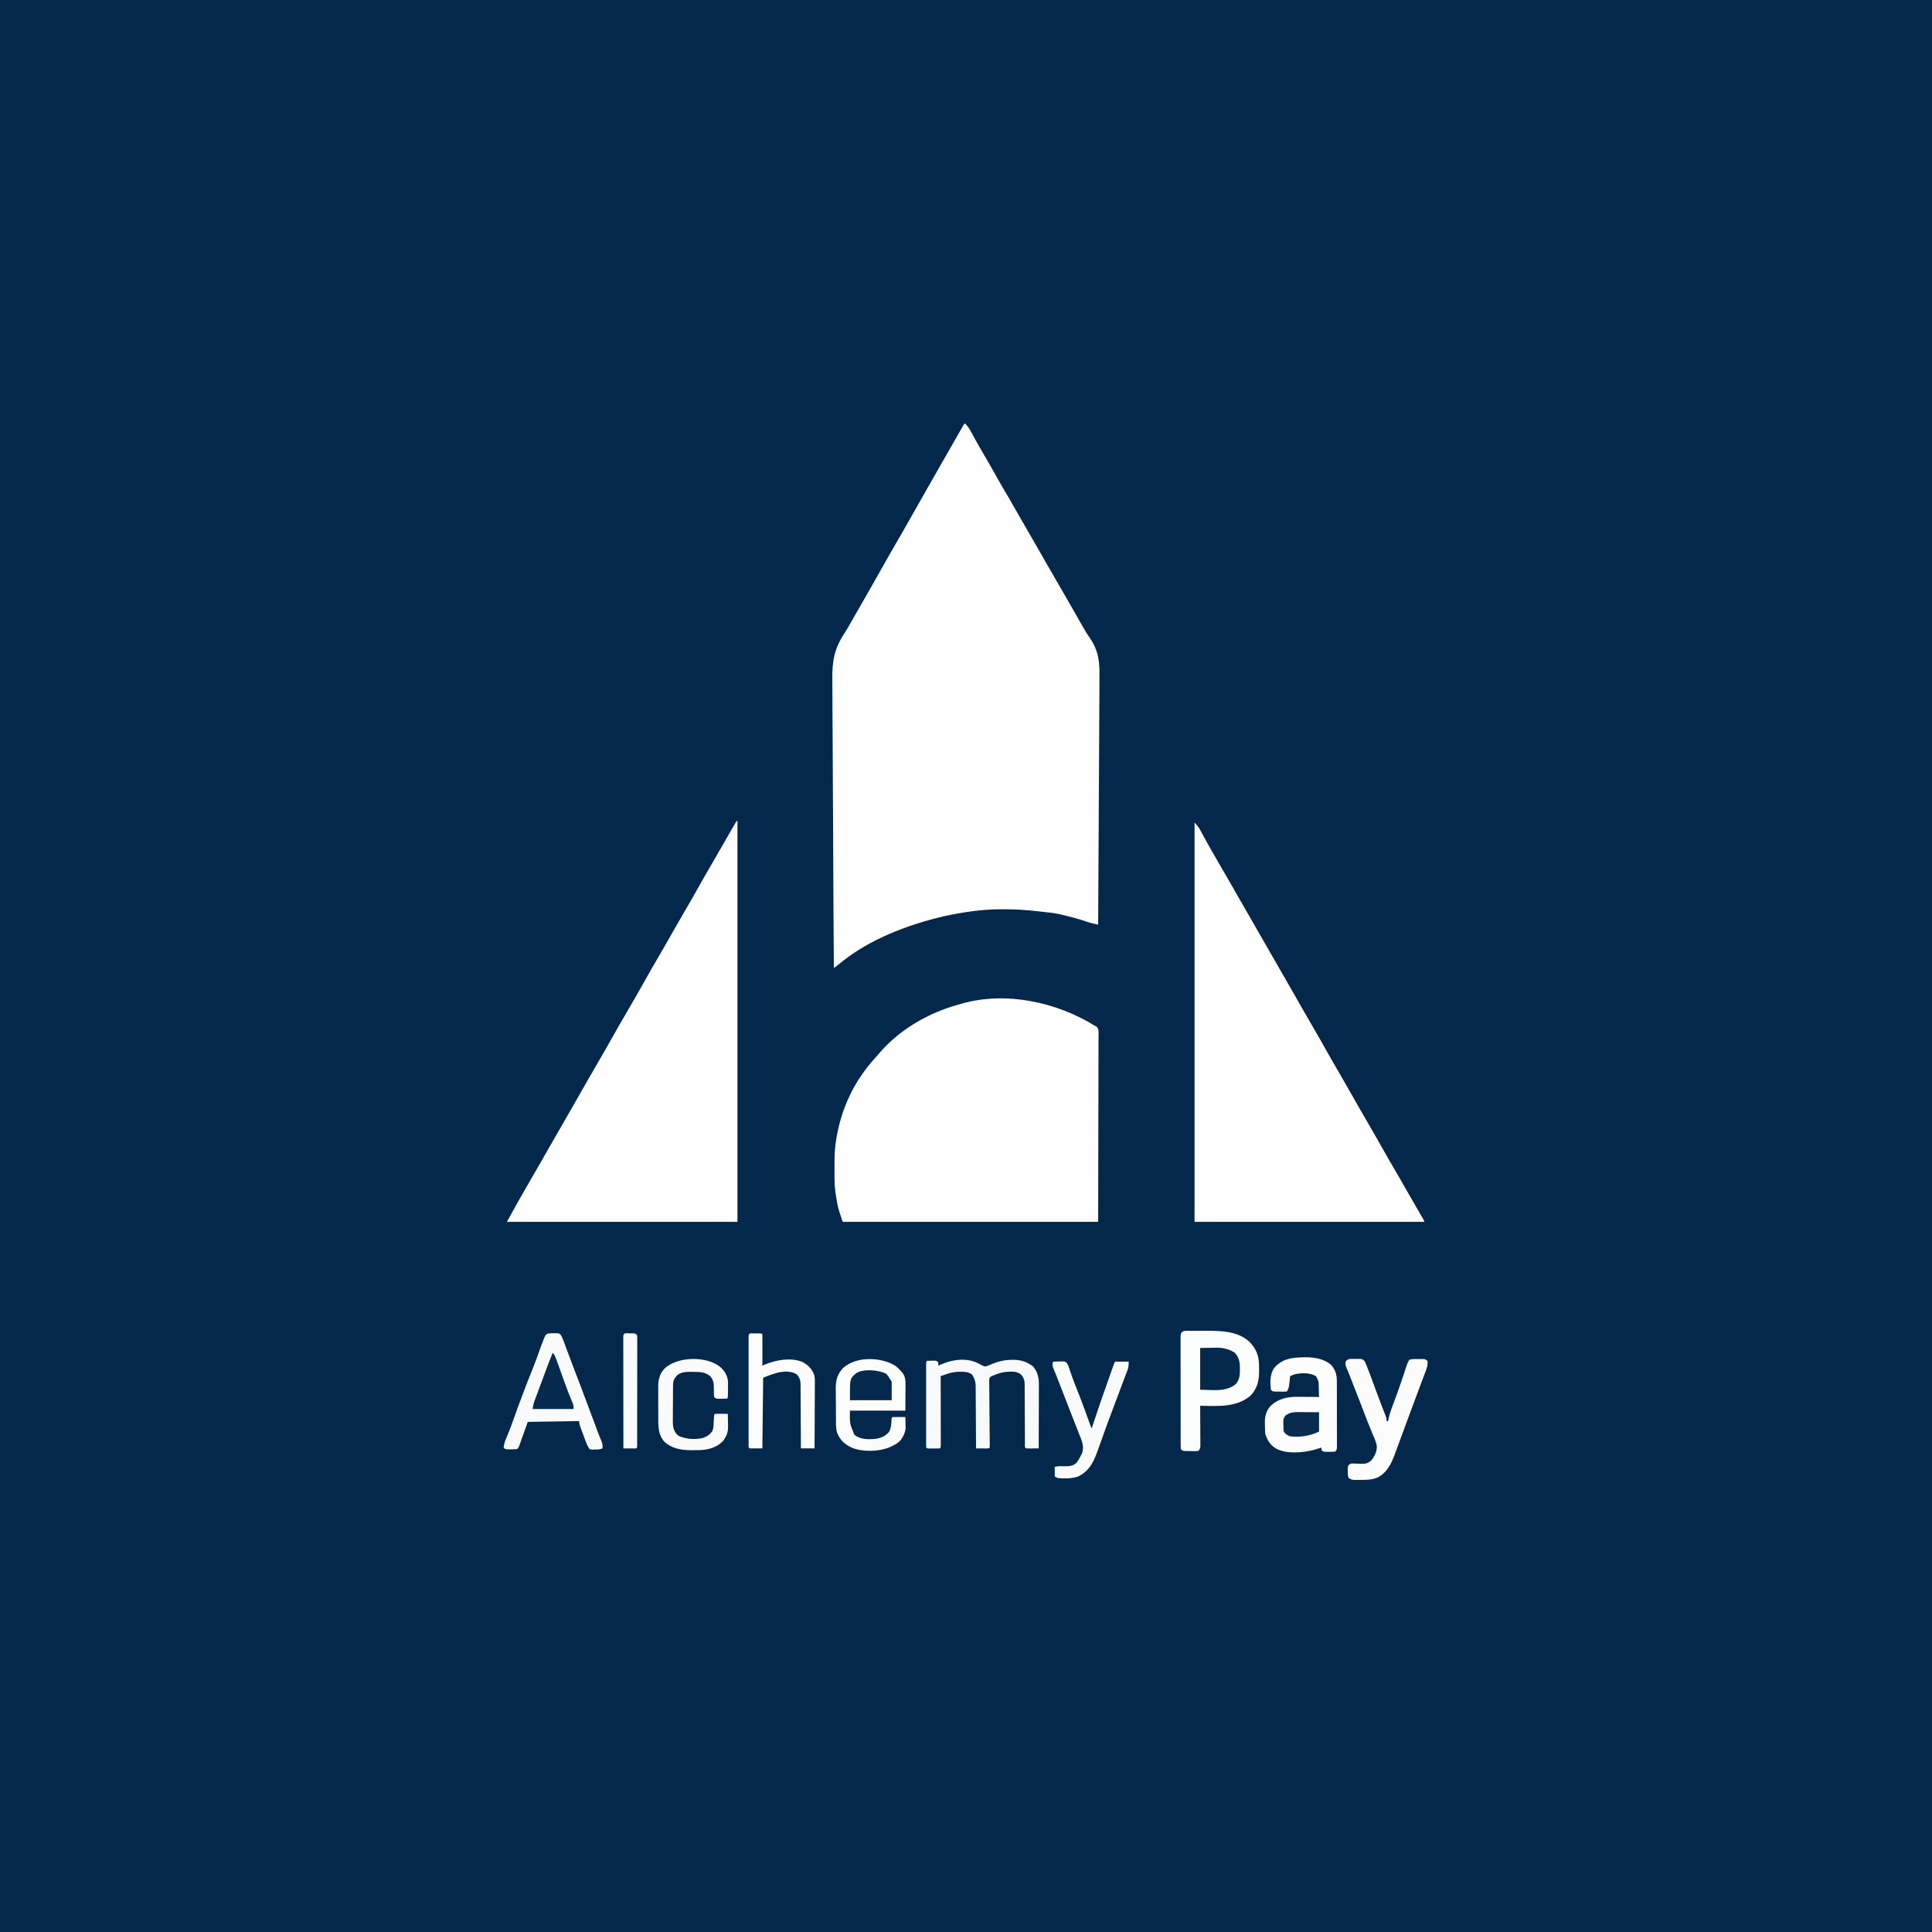 <?xml version="1.0" encoding="UTF-8"?>
<svg version="1.1" xmlns="http://www.w3.org/2000/svg" width="2405" height="2405">
<rect width="100%" height="100%" fill="#808080" stroke="none"/>
<path d="M0 0 C793.65 0 1587.3 0 2405 0 C2405 793.65 2405 1587.3 2405 2405 C1611.35 2405 817.7 2405 0 2405 C0 1611.35 0 817.7 0 0 Z " fill="#04284C" transform="translate(0,0)"/>
<path d="M0 0 C2.989 2.777 5.011 5.439 6.961 9.016 C7.781 10.503 7.781 10.503 8.617 12.02 C9.197 13.086 9.777 14.152 10.375 15.25 C11.631 17.527 12.889 19.803 14.148 22.078 C14.469 22.657 14.789 23.237 15.119 23.834 C18.32 29.61 21.65 35.308 25 41 C29.875 49.298 34.633 57.653 39.312 66.062 C43.301 73.228 47.34 80.341 51.61 87.342 C54.925 92.806 58.057 98.367 61.188 103.938 C65.661 111.895 70.197 119.811 74.812 127.688 C79.969 136.491 85.068 145.326 90.125 154.188 C90.464 154.782 90.803 155.376 91.152 155.988 C93.987 160.955 96.818 165.925 99.648 170.895 C105.297 180.815 110.986 190.709 116.75 200.562 C121.925 209.409 127.045 218.286 132.125 227.188 C132.464 227.781 132.803 228.375 133.152 228.987 C135.987 233.955 138.818 238.925 141.648 243.895 C142.156 244.787 142.664 245.679 143.188 246.598 C143.831 247.729 143.831 247.729 144.488 248.883 C145.028 249.829 145.569 250.775 146.125 251.75 C146.714 252.815 146.714 252.815 147.314 253.902 C149.868 258.464 152.527 262.819 155.58 267.064 C166.966 283.499 167.985 298.141 167.625 317.361 C167.563 321.492 167.585 325.622 167.596 329.753 C167.603 336.88 167.56 344.006 167.48 351.134 C167.366 361.438 167.33 371.741 167.312 382.046 C167.282 398.771 167.189 415.495 167.056 432.22 C166.927 448.449 166.828 464.679 166.769 480.909 C166.765 481.912 166.762 482.916 166.758 483.949 C166.74 488.984 166.722 494.018 166.705 499.052 C166.56 540.702 166.314 582.351 166 624 C164.587 623.698 163.174 623.393 161.762 623.086 C160.975 622.916 160.188 622.747 159.378 622.572 C157.136 622.033 154.991 621.376 152.812 620.625 C142.732 617.148 132.374 614.449 122 612 C120.128 611.526 120.128 611.526 118.219 611.043 C111.605 609.585 104.86 608.939 98.136 608.195 C95.834 607.94 93.533 607.677 91.232 607.412 C77.356 605.835 63.602 604.83 49.625 604.875 C48.439 604.871 47.253 604.867 46.031 604.863 C31.451 604.879 17.262 605.998 2.875 608.25 C1.804 608.415 1.804 608.415 0.712 608.584 C-11.665 610.503 -23.884 612.804 -36 616 C-36.93 616.244 -37.859 616.489 -38.817 616.741 C-81.136 628.07 -124.138 645.662 -157.863 674.223 C-160 676 -160 676 -163 678 C-163.367 628.555 -163.649 579.111 -163.817 529.665 C-163.837 523.814 -163.858 517.964 -163.879 512.113 C-163.883 510.948 -163.887 509.783 -163.892 508.583 C-163.961 489.778 -164.087 470.974 -164.234 452.17 C-164.385 432.843 -164.473 413.517 -164.505 394.189 C-164.527 382.284 -164.596 370.381 -164.727 358.476 C-164.812 350.288 -164.837 342.101 -164.816 333.913 C-164.806 329.203 -164.82 324.497 -164.907 319.788 C-165.324 296.092 -162.366 279.764 -148.955 259.938 C-146.052 255.575 -143.537 251.018 -141 246.438 C-140.045 244.768 -139.087 243.1 -138.125 241.434 C-134.75 235.571 -131.395 229.696 -128.04 223.822 C-126.322 220.812 -124.602 217.802 -122.883 214.793 C-122.55 214.21 -122.217 213.627 -121.873 213.026 C-119.853 209.491 -117.83 205.958 -115.805 202.426 C-110.523 193.21 -105.298 183.965 -100.125 174.688 C-94.918 165.354 -89.588 156.101 -84.182 146.882 C-78.547 137.26 -73.061 127.556 -67.596 117.837 C-58.088 100.934 -48.491 84.082 -38.859 67.249 C-36.237 62.667 -33.619 58.084 -31 53.5 C-30.047 51.832 -29.094 50.164 -28.141 48.496 C-27.646 47.631 -27.152 46.766 -26.643 45.875 C-12.859 21.754 -12.859 21.754 -10.963 18.438 C-9.562 15.985 -8.165 13.53 -6.771 11.074 C-6.222 10.106 -6.222 10.106 -5.661 9.12 C-4.952 7.872 -4.244 6.624 -3.538 5.376 C-1.112 1.112 -1.112 1.112 0 0 Z " fill="#FEFEFE" transform="translate(1201,527)"/>
<path d="M0 0 C0.687 0.322 1.374 0.644 2.082 0.975 C5.239 4.308 4.536 8.091 4.481 12.51 C4.484 13.494 4.488 14.479 4.491 15.493 C4.498 18.817 4.476 22.14 4.454 25.464 C4.453 27.877 4.453 30.29 4.456 32.704 C4.456 39.182 4.433 45.661 4.405 52.139 C4.382 58.213 4.381 64.286 4.378 70.359 C4.357 88.135 4.302 105.911 4.25 123.688 C4.168 163.391 4.085 203.094 4 244 C-100.94 244 -205.88 244 -314 244 C-319.763 226.71 -319.763 226.71 -321.25 218.062 C-321.41 217.196 -321.57 216.329 -321.734 215.436 C-323.272 206.944 -324.157 198.746 -324.168 190.121 C-324.171 189.191 -324.175 188.262 -324.178 187.304 C-324.183 185.343 -324.185 183.382 -324.185 181.422 C-324.187 178.47 -324.206 175.52 -324.225 172.568 C-324.257 161.853 -323.851 151.579 -322 141 C-321.828 139.99 -321.657 138.979 -321.48 137.938 C-314.603 99.588 -298.517 66.912 -272.066 38.254 C-270.233 36.254 -268.49 34.207 -266.75 32.125 C-241.86 3.768 -206.302 -16.466 -170.219 -26.387 C-168.611 -26.831 -167.006 -27.288 -165.404 -27.752 C-110.856 -43.271 -47.38 -29.548 0 0 Z " fill="#FEFEFE" transform="translate(1363,1277)"/>
<path d="M0 0 C0.33 0 0.66 0 1 0 C1 164.67 1 329.34 1 499 C-93.71 499 -188.42 499 -286 499 C-276.697 481.944 -267.224 465 -257.397 448.24 C-252.839 440.46 -248.343 432.645 -243.875 424.812 C-243.536 424.218 -243.196 423.623 -242.846 423.01 C-240.563 419.007 -238.281 415.004 -236 411 C-229.612 399.796 -223.201 388.606 -216.75 377.438 C-211.499 368.346 -206.269 359.242 -201.062 350.125 C-200.732 349.546 -200.401 348.967 -200.06 348.37 C-196.686 342.461 -193.313 336.551 -189.944 330.638 C-188.255 327.675 -186.565 324.712 -184.875 321.75 C-184.543 321.167 -184.21 320.584 -183.868 319.984 C-179.252 311.898 -174.584 303.844 -169.875 295.812 C-165.155 287.76 -160.541 279.655 -156 271.5 C-149.746 260.27 -143.295 249.165 -136.797 238.074 C-128.018 223.059 -119.391 207.963 -110.922 192.771 C-107.255 186.204 -103.51 179.692 -99.673 173.224 C-96.522 167.907 -93.437 162.556 -90.375 157.188 C-89.881 156.321 -89.387 155.455 -88.878 154.563 C-87.251 151.709 -85.626 148.854 -84 146 C-81.377 141.395 -78.752 136.791 -76.125 132.188 C-75.786 131.593 -75.447 130.999 -75.097 130.386 C-70.406 122.166 -65.663 113.977 -60.875 105.812 C-55.549 96.727 -50.376 87.565 -45.254 78.364 C-40.64 70.095 -35.898 61.907 -31.109 53.738 C-27.365 47.349 -23.663 40.937 -20 34.5 C-15.466 26.546 -10.905 18.608 -6.312 10.688 C-5.7 9.624 -5.087 8.561 -4.455 7.465 C-3.605 6.003 -3.605 6.003 -2.738 4.512 C-2.233 3.64 -1.728 2.768 -1.208 1.87 C-0.81 1.253 -0.411 0.636 0 0 Z " fill="#FEFEFE" transform="translate(917,1022)"/>
<path d="M0 0 C3.316 3.316 4.991 5.409 7.145 9.383 C7.731 10.454 8.318 11.525 8.922 12.629 C9.546 13.783 10.17 14.936 10.812 16.125 C12.159 18.587 13.511 21.045 14.863 23.504 C15.207 24.131 15.551 24.757 15.906 25.403 C19.353 31.671 22.913 37.873 26.5 44.062 C27.119 45.131 27.737 46.199 28.375 47.3 C29.625 49.459 30.877 51.617 32.129 53.775 C35.24 59.137 38.339 64.506 41.438 69.875 C42.054 70.942 42.67 72.01 43.305 73.11 C48.23 81.649 53.124 90.207 58.01 98.77 C62.817 107.193 67.648 115.603 72.5 124 C78.032 133.574 83.53 143.167 89.01 152.771 C93.817 161.194 98.648 169.603 103.5 178 C108.668 186.946 113.814 195.904 118.938 204.875 C119.269 205.455 119.6 206.034 119.941 206.632 C123.315 212.54 126.687 218.45 130.056 224.362 C131.745 227.325 133.435 230.288 135.125 233.25 C135.457 233.833 135.79 234.416 136.132 235.016 C140.748 243.102 145.416 251.156 150.125 259.188 C155.451 268.274 160.626 277.438 165.748 286.641 C170.336 294.864 175.058 303.003 179.823 311.125 C183.756 317.841 187.621 324.592 191.438 331.375 C198.528 343.973 205.76 356.487 213 369 C220.24 381.513 227.472 394.027 234.562 406.625 C239.478 415.358 244.496 424.026 249.561 432.673 C254.747 441.539 259.848 450.453 264.933 459.377 C268.386 465.435 271.852 471.486 275.348 477.52 C275.699 478.126 276.05 478.733 276.412 479.358 C278.099 482.271 279.788 485.182 281.48 488.091 C282.075 489.117 282.669 490.143 283.281 491.199 C283.808 492.105 284.334 493.011 284.877 493.944 C286 496 286 496 286 497 C191.62 497 97.24 497 0 497 C0 332.99 0 168.98 0 0 Z " fill="#FEFEFE" transform="translate(1487,1024)"/>
<path d="M0 0 C0.839 -0.009 1.679 -0.019 2.544 -0.029 C3.453 -0.023 4.362 -0.017 5.299 -0.01 C6.248 -0.013 7.198 -0.016 8.176 -0.019 C10.197 -0.021 12.218 -0.015 14.239 -0.003 C17.263 0.013 20.286 -0.003 23.311 -0.022 C42.07 -0.042 63.161 0.119 77.83 13.388 C86.807 22.401 90.072 31.178 90.152 43.757 C90.148 45.462 90.148 45.462 90.143 47.201 C90.159 48.325 90.175 49.45 90.191 50.609 C90.198 62.433 87.688 72.498 79.154 81.072 C61.366 95.737 38.364 93.619 16.83 93.388 C16.835 94.046 16.839 94.703 16.844 95.38 C16.888 102.209 16.918 109.038 16.94 115.867 C16.95 118.418 16.964 120.968 16.981 123.518 C17.005 127.179 17.017 130.84 17.025 134.501 C17.041 136.217 17.041 136.217 17.057 137.968 C17.057 139.028 17.057 140.089 17.057 141.182 C17.062 142.117 17.066 143.052 17.071 144.015 C16.83 146.388 16.83 146.388 14.83 149.388 C12.799 149.76 12.799 149.76 10.33 149.751 C9.443 149.751 8.556 149.75 7.643 149.75 C6.25 149.725 6.25 149.725 4.83 149.701 C3.438 149.706 3.438 149.706 2.018 149.71 C-4.903 149.655 -4.903 149.655 -7.17 147.388 C-7.424 144.902 -7.424 144.902 -7.431 141.701 C-7.438 140.491 -7.445 139.281 -7.452 138.034 C-7.45 136.686 -7.447 135.338 -7.445 133.99 C-7.449 132.576 -7.454 131.162 -7.46 129.748 C-7.473 125.901 -7.474 122.054 -7.472 118.206 C-7.47 114.998 -7.475 111.79 -7.48 108.581 C-7.491 101.014 -7.492 93.446 -7.486 85.879 C-7.48 78.065 -7.492 70.251 -7.513 62.437 C-7.531 55.735 -7.537 49.032 -7.534 42.33 C-7.532 38.324 -7.534 34.318 -7.548 30.312 C-7.561 26.546 -7.559 22.779 -7.546 19.013 C-7.543 17.629 -7.546 16.245 -7.554 14.861 C-7.565 12.975 -7.555 11.088 -7.544 9.202 C-7.544 8.146 -7.544 7.089 -7.545 6.001 C-7.17 3.388 -7.17 3.388 -5.768 1.549 C-3.724 0.064 -2.514 0.008 0 0 Z " fill="#FCFDFD" transform="translate(1477.17,1656.612)"/>
<path d="M0 0 C5.687 6.776 7.15 12.182 7.145 20.938 C7.149 21.852 7.152 22.766 7.155 23.708 C7.165 26.733 7.167 29.759 7.168 32.785 C7.171 34.884 7.175 36.982 7.178 39.08 C7.184 43.479 7.186 47.879 7.185 52.278 C7.185 57.926 7.199 63.574 7.216 69.223 C7.227 73.556 7.229 77.889 7.229 82.222 C7.23 84.305 7.234 86.389 7.242 88.472 C7.252 91.379 7.249 94.285 7.243 97.192 C7.249 98.059 7.254 98.926 7.26 99.819 C7.228 105.772 7.228 105.772 5 108 C2.455 108.198 0.043 108.279 -2.5 108.25 C-3.19 108.258 -3.879 108.265 -4.59 108.273 C-9.747 108.253 -9.747 108.253 -12 106 C-12 105.01 -12 104.02 -12 103 C-12.918 103.277 -13.836 103.554 -14.781 103.84 C-16.622 104.383 -16.622 104.383 -18.5 104.938 C-20.31 105.477 -20.31 105.477 -22.156 106.027 C-36.073 109.549 -56.15 111.153 -69 104 C-76.009 99.393 -79.394 93.818 -82 86 C-82.31 82.318 -82.324 78.631 -82.375 74.938 C-82.412 73.938 -82.45 72.938 -82.488 71.908 C-82.585 63.678 -80.694 57.081 -75.086 50.885 C-66.095 42.265 -54.368 39.636 -42.246 39.805 C-41.067 39.809 -41.067 39.809 -39.863 39.813 C-37.388 39.824 -34.913 39.849 -32.438 39.875 C-30.744 39.885 -29.051 39.894 -27.357 39.902 C-23.238 39.924 -19.119 39.959 -15 40 C-15.081 36.603 -15.194 33.208 -15.312 29.812 C-15.335 28.853 -15.358 27.893 -15.381 26.904 C-15.586 19.935 -15.586 19.935 -19 14 C-26.735 9.686 -36.454 9.73 -44.969 11.68 C-47.013 12.359 -49.015 13.164 -51 14 C-51.121 15.12 -51.242 16.24 -51.367 17.395 C-51.536 18.867 -51.705 20.34 -51.875 21.812 C-51.993 22.919 -51.993 22.919 -52.113 24.049 C-52.545 27.715 -52.92 29.88 -55 33 C-56.848 33.372 -56.848 33.372 -59.062 33.363 C-60.257 33.362 -60.257 33.362 -61.477 33.361 C-62.726 33.337 -62.726 33.337 -64 33.312 C-64.833 33.316 -65.665 33.319 -66.523 33.322 C-72.733 33.267 -72.733 33.267 -75 31 C-75.86 21.881 -76.304 11.87 -71 4 C-64.164 -4.127 -55.639 -7.646 -45.229 -8.815 C-29.652 -10.11 -12.685 -10.477 0 0 Z " fill="#FDFDFD" transform="translate(1657,1699)"/>
<path d="M0 0 C1.028 0.005 1.028 0.005 2.076 0.01 C2.757 -0.006 3.439 -0.022 4.141 -0.039 C9.141 -0.044 9.141 -0.044 11.207 1.476 C13.094 3.909 13.988 6.332 15.057 9.221 C15.502 10.412 15.948 11.603 16.407 12.83 C16.88 14.119 17.353 15.408 17.826 16.697 C18.319 18.021 18.812 19.343 19.306 20.666 C20.295 23.317 21.281 25.969 22.264 28.622 C24.089 33.533 25.953 38.429 27.826 43.322 C28.463 44.993 29.1 46.663 29.736 48.334 C31.056 51.795 32.377 55.256 33.697 58.717 C34.043 59.624 34.389 60.531 34.745 61.465 C35.388 63.15 36.031 64.835 36.675 66.52 C40.643 76.926 44.533 87.362 48.431 97.796 C49.732 101.276 51.033 104.755 52.335 108.235 C53.002 110.017 53.668 111.8 54.333 113.583 C55.312 116.206 56.294 118.829 57.275 121.451 C57.569 122.24 57.863 123.028 58.166 123.841 C59.472 127.326 60.817 130.764 62.337 134.162 C63.704 137.481 63.898 139.771 63.639 143.322 C60.688 144.797 57.984 144.609 54.701 144.697 C53.455 144.746 52.208 144.795 50.924 144.846 C49.84 144.673 48.756 144.5 47.639 144.322 C45.11 140.833 43.651 137.054 42.158 133.033 C41.717 131.845 41.275 130.656 40.82 129.432 C40.368 128.199 39.917 126.967 39.451 125.697 C38.983 124.445 38.515 123.192 38.047 121.939 C34.639 112.704 34.639 112.704 34.639 109.322 C13.519 109.652 -7.601 109.982 -29.361 110.322 C-33.228 121.135 -33.228 121.135 -37.08 131.953 C-37.566 133.304 -38.053 134.655 -38.541 136.006 C-38.79 136.713 -39.039 137.421 -39.295 138.15 C-41.133 143.208 -41.133 143.208 -43.361 144.322 C-45.692 144.445 -48.027 144.498 -50.361 144.51 C-51.619 144.524 -52.878 144.538 -54.174 144.553 C-57.361 144.322 -57.361 144.322 -59.361 142.322 C-59.05 136.842 -56.766 132.008 -54.674 127.01 C-51.812 120.141 -49.234 113.21 -46.782 106.188 C-43.687 97.351 -40.403 88.587 -37.111 79.822 C-36.785 78.952 -36.459 78.082 -36.123 77.186 C-31.752 65.53 -27.269 53.932 -22.586 42.397 C-20.017 36.046 -17.648 29.654 -15.415 23.178 C-13.752 18.37 -11.98 13.616 -10.111 8.885 C-9.392 7.061 -9.392 7.061 -8.658 5.201 C-6.537 0.491 -5.035 0.054 0 0 Z " fill="#F9FAFA" transform="translate(686.361,1659.678)"/>
<path d="M0 0 C2.709 2.011 4.861 4.016 7.086 6.543 C7.751 7.284 8.416 8.025 9.102 8.789 C13.096 14.124 13.11 18.923 13.031 25.344 C13.029 26.125 13.027 26.906 13.025 27.711 C13.015 30.614 12.987 33.516 12.961 36.418 C12.92 42.915 12.878 49.412 12.836 56.105 C-9.934 56.105 -32.704 56.105 -56.164 56.105 C-56.428 72.356 -56.428 72.356 -50.477 86.418 C-42.432 92.288 -32.733 92.118 -23.164 91.105 C-16.62 89.695 -11.304 87.581 -7.164 82.105 C-5.35 78.315 -4.843 75.034 -4.602 70.855 C-4.264 65.205 -4.264 65.205 -3.164 64.105 C-0.468 64.032 2.203 64.013 4.898 64.043 C5.657 64.047 6.416 64.052 7.197 64.057 C9.077 64.068 10.956 64.086 12.836 64.105 C12.945 66.94 13.024 69.77 13.086 72.605 C13.119 73.397 13.153 74.188 13.188 75.004 C13.309 82.44 10.95 87.505 6.512 93.371 C3.539 96.409 0.845 98.018 -2.977 99.855 C-4.138 100.428 -5.299 101 -6.496 101.59 C-20.344 107.312 -39.521 107.773 -53.574 102.359 C-62.591 97.994 -68.6 92.897 -72.215 83.321 C-73.841 77.433 -73.51 71.271 -73.535 65.211 C-73.544 63.855 -73.553 62.499 -73.563 61.143 C-73.579 58.308 -73.587 55.473 -73.59 52.637 C-73.595 49.03 -73.633 45.423 -73.678 41.815 C-73.708 39.016 -73.715 36.217 -73.716 33.417 C-73.722 31.448 -73.752 29.48 -73.782 27.512 C-73.733 17.672 -71.534 10.697 -64.977 3.293 C-48.705 -11.705 -18.215 -10.906 0 0 Z " fill="#FBFCFC" transform="translate(1114.164,1699.895)"/>
<path d="M0 0 C2.204 1.21 3.528 1.923 6.043 2.121 C8.53 1.273 10.838 0.367 13.23 -0.691 C21.913 -4.305 29.173 -6.026 38.605 -6.129 C39.669 -6.143 39.669 -6.143 40.753 -6.158 C49.933 -6.1 57.75 -3.578 65.043 2.121 C70.81 8.869 72.348 16.232 72.27 24.88 C72.27 25.74 72.271 26.599 72.271 27.484 C72.27 30.308 72.254 33.133 72.238 35.957 C72.235 37.921 72.232 39.886 72.23 41.85 C72.222 47.009 72.202 52.168 72.18 57.327 C72.16 62.595 72.151 67.864 72.141 73.133 C72.119 83.462 72.085 93.792 72.043 104.121 C69.397 104.148 66.751 104.168 64.105 104.184 C63.351 104.192 62.596 104.2 61.818 104.209 C59.893 104.218 57.968 104.173 56.043 104.121 C54.279 102.357 54.913 100.02 54.9 97.669 C54.9 96.887 54.901 96.106 54.901 95.3 C54.898 94.48 54.894 93.661 54.891 92.817 C54.883 91.03 54.878 89.244 54.874 87.457 C54.867 84.628 54.852 81.8 54.833 78.971 C54.78 70.926 54.733 62.88 54.717 54.835 C54.707 49.919 54.678 45.003 54.636 40.087 C54.623 38.213 54.618 36.34 54.621 34.467 C54.623 31.84 54.601 29.215 54.573 26.589 C54.58 25.817 54.586 25.046 54.593 24.251 C54.503 19.065 53.307 16.123 50.043 12.121 C44.564 7.684 37.817 8.477 31.126 8.896 C25.871 9.463 20.894 11.075 16.043 13.121 C15.172 13.469 14.301 13.816 13.404 14.175 C10.648 16.01 10.648 16.01 10.448 19.778 C10.437 21.329 10.453 22.881 10.491 24.432 C10.493 25.703 10.493 25.703 10.494 27 C10.502 29.804 10.546 32.606 10.59 35.41 C10.602 37.354 10.611 39.298 10.618 41.242 C10.643 46.361 10.697 51.48 10.758 56.599 C10.838 63.823 10.879 71.047 10.925 78.272 C10.949 82.121 10.984 85.971 11.028 89.82 C11.044 91.57 11.061 93.319 11.077 95.069 C11.094 96.277 11.094 96.277 11.112 97.509 C11.127 99.38 11.091 101.251 11.043 103.121 C10.043 104.121 10.043 104.121 6.445 104.219 C4.957 104.212 3.469 104.2 1.98 104.184 C1.222 104.179 0.463 104.175 -0.318 104.17 C-2.198 104.158 -4.078 104.14 -5.957 104.121 C-5.962 102.569 -5.962 102.569 -5.968 100.986 C-6.005 91.217 -6.063 81.448 -6.141 71.679 C-6.18 66.657 -6.213 61.635 -6.228 56.613 C-6.243 51.763 -6.278 46.913 -6.325 42.063 C-6.34 40.217 -6.348 38.37 -6.349 36.523 C-6.351 33.928 -6.378 31.335 -6.411 28.74 C-6.406 27.984 -6.401 27.227 -6.396 26.447 C-6.501 20.999 -7.857 16.649 -10.957 12.121 C-15.446 8.876 -19.821 8.644 -25.207 8.746 C-26.332 8.757 -26.332 8.757 -27.48 8.768 C-33.369 8.914 -38.465 9.971 -43.957 12.121 C-45.956 12.792 -47.955 13.459 -49.957 14.121 C-49.955 15.234 -49.953 16.347 -49.95 17.493 C-49.93 27.956 -49.915 38.419 -49.905 48.882 C-49.9 54.261 -49.893 59.641 -49.882 65.021 C-49.871 70.208 -49.865 75.395 -49.862 80.582 C-49.86 82.566 -49.857 84.549 -49.851 86.533 C-49.844 89.301 -49.843 92.069 -49.844 94.838 C-49.84 95.666 -49.836 96.495 -49.833 97.349 C-49.843 103.007 -49.843 103.007 -50.957 104.121 C-53.634 104.221 -56.28 104.26 -58.957 104.246 C-60.082 104.252 -60.082 104.252 -61.23 104.258 C-66.83 104.248 -66.83 104.248 -67.957 103.121 C-68.055 101.732 -68.083 100.338 -68.084 98.945 C-68.087 98.045 -68.09 97.145 -68.093 96.217 C-68.091 95.222 -68.089 94.227 -68.086 93.201 C-68.088 92.159 -68.09 91.117 -68.092 90.043 C-68.096 86.579 -68.093 83.116 -68.09 79.652 C-68.091 77.257 -68.091 74.862 -68.093 72.467 C-68.094 67.44 -68.092 62.412 -68.087 57.385 C-68.082 50.925 -68.085 44.465 -68.091 38.005 C-68.095 33.057 -68.093 28.109 -68.091 23.161 C-68.09 20.778 -68.091 18.395 -68.093 16.012 C-68.096 12.688 -68.092 9.365 -68.086 6.041 C-68.088 5.046 -68.09 4.05 -68.093 3.025 C-68.09 2.125 -68.087 1.224 -68.084 0.297 C-68.084 -0.49 -68.083 -1.277 -68.083 -2.088 C-67.957 -3.879 -67.957 -3.879 -66.957 -4.879 C-64.981 -5.004 -63 -5.055 -61.02 -5.066 C-59.938 -5.081 -58.856 -5.095 -57.742 -5.109 C-54.957 -4.879 -54.957 -4.879 -52.957 -2.879 C-52.957 -1.559 -52.957 -0.239 -52.957 1.121 C-52.218 0.783 -51.48 0.446 -50.719 0.098 C-34.506 -7.03 -15.692 -9.633 0 0 Z " fill="#F8F9FA" transform="translate(1220.957,1698.879)"/>
<path d="M0 0 C0.789 -0.004 1.578 -0.008 2.391 -0.012 C3.21 -0 4.03 0.011 4.875 0.023 C6.105 0.006 6.105 0.006 7.359 -0.012 C8.543 -0.006 8.543 -0.006 9.75 0 C10.469 0.003 11.189 0.007 11.93 0.01 C14.467 0.517 15.287 1.381 16.875 3.398 C17.823 5.226 17.823 5.226 18.637 7.293 C19.102 8.462 19.102 8.462 19.576 9.655 C19.902 10.498 20.227 11.342 20.562 12.211 C20.909 13.093 21.256 13.975 21.613 14.884 C24.509 22.312 27.239 29.798 29.935 37.299 C32.082 43.262 34.311 49.186 36.625 55.086 C40.52 65.03 40.52 65.03 42.312 69.836 C42.621 70.66 42.929 71.483 43.246 72.332 C43.875 74.398 43.875 74.398 43.875 77.398 C44.535 77.398 45.195 77.398 45.875 77.398 C46.077 76.269 46.28 75.14 46.488 73.977 C48.052 66.954 50.695 60.267 53.183 53.531 C54.668 49.51 56.135 45.481 57.602 41.453 C58.033 40.271 58.033 40.271 58.472 39.064 C61.016 32.06 63.416 25.013 65.694 17.917 C69.41 6.427 69.41 6.427 71.875 1.398 C75.279 -0.303 79.062 0.214 82.812 0.211 C84.049 0.193 84.049 0.193 85.311 0.174 C86.501 0.171 86.501 0.171 87.715 0.168 C88.441 0.164 89.166 0.16 89.914 0.156 C91.875 0.398 91.875 0.398 94.875 2.398 C95.564 7.469 93.955 11.685 92.164 16.348 C91.88 17.109 91.597 17.871 91.305 18.656 C90.379 21.136 89.44 23.611 88.5 26.086 C87.854 27.811 87.208 29.536 86.563 31.261 C85.273 34.711 83.978 38.159 82.679 41.605 C80.299 47.922 77.962 54.254 75.625 60.586 C74.827 62.738 74.029 64.891 73.23 67.043 C71.625 71.372 70.024 75.703 68.426 80.035 C66.357 85.644 64.275 91.247 62.19 96.85 C61.031 99.976 59.884 103.106 58.74 106.238 C57.777 108.867 56.805 111.491 55.83 114.116 C55.147 115.964 54.476 117.817 53.805 119.669 C49.575 131.006 43.691 142.512 32.188 147.773 C25.512 150.5 19.53 150.582 12.375 150.586 C11.33 150.598 10.284 150.61 9.207 150.623 C7.697 150.626 7.697 150.626 6.156 150.629 C5.239 150.633 4.322 150.637 3.377 150.641 C0.72 150.383 -0.887 149.833 -3.125 148.398 C-4.54 145.568 -4.333 143.115 -4.375 139.961 C-4.401 138.807 -4.427 137.654 -4.453 136.465 C-4.125 133.398 -4.125 133.398 -2.883 131.716 C-0.626 130.024 0.54 130.099 3.332 130.246 C4.63 130.288 4.63 130.288 5.955 130.33 C7.765 130.417 9.575 130.508 11.385 130.604 C17.126 130.778 20.342 130.323 24.875 126.398 C29.063 121.253 32.002 115.133 31.773 108.422 C30.756 102.489 28.016 96.969 25.688 91.461 C22.435 83.694 19.281 75.91 16.353 68.015 C12.978 58.942 9.429 49.936 5.897 40.923 C4.677 37.81 3.461 34.697 2.244 31.584 C1.461 29.583 0.678 27.583 -0.105 25.582 C-0.465 24.662 -0.824 23.742 -1.195 22.795 C-2.691 18.98 -4.202 15.185 -5.853 11.434 C-7.122 8.405 -7.663 6.627 -7.125 3.398 C-4.941 0.611 -3.502 0.016 0 0 Z " fill="#FCFCFC" transform="translate(1682.125,1691.602)"/>
<path d="M0 0 C0.703 0.004 1.405 0.008 2.129 0.012 C2.831 0.008 3.534 0.004 4.258 0 C9.502 0.01 9.502 0.01 10.629 1.137 C10.718 4.021 10.744 6.881 10.727 9.766 C10.725 10.63 10.724 11.494 10.722 12.385 C10.717 15.156 10.704 17.928 10.691 20.699 C10.686 22.574 10.682 24.448 10.678 26.322 C10.667 30.927 10.649 35.532 10.629 40.137 C11.726 39.661 12.823 39.184 13.953 38.694 C27.4 32.997 45.577 29.901 59.629 35.137 C66.98 38.679 71.858 43.491 75.015 51.131 C76.133 54.783 76.02 58.403 75.969 62.193 C75.97 63.511 75.97 63.511 75.971 64.856 C75.969 67.74 75.945 70.624 75.922 73.508 C75.916 75.516 75.912 77.523 75.909 79.531 C75.898 84.8 75.868 90.069 75.835 95.338 C75.804 100.721 75.79 106.104 75.775 111.486 C75.743 122.037 75.691 132.587 75.629 143.137 C70.019 143.137 64.409 143.137 58.629 143.137 C58.62 140.563 58.61 137.989 58.601 135.337 C58.567 126.828 58.511 118.318 58.445 109.809 C58.406 104.65 58.373 99.491 58.358 94.333 C58.343 89.353 58.308 84.373 58.261 79.394 C58.246 77.495 58.238 75.597 58.237 73.698 C58.235 71.036 58.208 68.375 58.175 65.712 C58.18 64.93 58.185 64.147 58.19 63.341 C58.092 58.183 57.028 55.23 53.629 51.137 C47.201 46.935 40.048 47.166 32.629 48.137 C25.386 49.708 18.494 52.391 11.629 55.137 C11.299 84.177 10.969 113.217 10.629 143.137 C5.349 143.137 0.069 143.137 -5.371 143.137 C-7.108 141.4 -6.497 139.034 -6.498 136.67 C-6.501 135.484 -6.504 134.298 -6.507 133.075 C-6.505 131.762 -6.503 130.449 -6.5 129.096 C-6.502 127.708 -6.504 126.32 -6.506 124.933 C-6.51 121.154 -6.509 117.375 -6.505 113.596 C-6.503 109.65 -6.505 105.704 -6.507 101.758 C-6.509 95.13 -6.506 88.502 -6.501 81.875 C-6.496 74.201 -6.498 66.527 -6.503 58.854 C-6.508 52.277 -6.508 45.7 -6.506 39.124 C-6.504 35.191 -6.504 31.258 -6.507 27.325 C-6.51 23.628 -6.508 19.931 -6.502 16.234 C-6.501 14.222 -6.504 12.21 -6.507 10.198 C-6.504 9.012 -6.501 7.825 -6.498 6.603 C-6.498 5.047 -6.498 5.047 -6.497 3.459 C-6.258 -0.959 -3.861 0.007 0 0 Z " fill="#FCFCFC" transform="translate(938.371,1659.863)"/>
<path d="M0 0 C2.438 -0.081 4.874 -0.14 7.312 -0.188 C8.348 -0.225 8.348 -0.225 9.404 -0.264 C14.567 -0.338 14.567 -0.338 16.627 1.271 C18.122 3.154 18.799 4.684 19.543 6.965 C19.808 7.755 20.073 8.545 20.346 9.358 C20.624 10.21 20.901 11.061 21.188 11.938 C23.615 19.131 26.204 26.217 29.062 33.25 C34.496 46.655 39.467 60.21 44.373 73.816 C44.7 74.72 45.027 75.624 45.363 76.555 C45.801 77.769 45.801 77.769 46.247 79.007 C46.973 81.031 46.973 81.031 48 83 C48.311 82.056 48.622 81.112 48.943 80.14 C55.371 60.659 61.95 41.255 68.932 21.964 C70.75 16.918 72.523 11.857 74.289 6.792 C75.103 4.468 75.897 2.206 77 0 C82.61 0 88.22 0 94 0 C94 5.054 93.857 7.121 92.164 11.543 C91.764 12.603 91.365 13.663 90.953 14.755 C90.515 15.888 90.076 17.021 89.625 18.188 C88.703 20.621 87.781 23.055 86.859 25.488 C86.38 26.746 85.9 28.003 85.42 29.26 C83.191 35.114 81.039 40.997 78.875 46.875 C75.904 54.916 72.888 62.936 69.812 70.938 C67.258 77.587 64.827 84.267 62.5 91 C60.042 98.094 57.511 105.157 54.875 112.188 C54.562 113.036 54.25 113.885 53.928 114.76 C49.216 127.203 43.402 137.127 31 143 C23.167 145.741 14.197 145.656 6 145 C4.68 144.34 3.36 143.68 2 143 C2 139.04 2 135.08 2 131 C6.062 129.985 9.089 130.032 13.25 130.188 C19.233 130.255 24.436 130.261 29 126 C31.377 122.833 33.277 119.561 35 116 C35.384 115.236 35.768 114.471 36.164 113.684 C38.913 104.859 35.332 97.623 32.062 89.438 C31.554 88.136 31.047 86.833 30.541 85.531 C29.519 82.908 28.49 80.288 27.453 77.67 C26.188 74.475 24.934 71.276 23.688 68.074 C22.264 64.421 20.834 60.77 19.398 57.121 C15.949 48.339 12.558 39.534 9.16 30.731 C4.679 18.999 4.679 18.999 -0.134 7.401 C-1.172 4.524 -0.828 2.899 0 0 Z " fill="#FAFBFB" transform="translate(1311,1695)"/>
<path d="M0 0 C5.291 4.94 8.588 10.467 9.253 17.786 C9.33 20.842 9.311 23.881 9.25 26.938 C9.245 27.99 9.24 29.043 9.234 30.127 C9.155 37.845 9.155 37.845 8 39 C5.69 39.126 3.376 39.176 1.062 39.188 C-0.205 39.202 -1.472 39.216 -2.777 39.23 C-6 39 -6 39 -8 37 C-8.255 35.032 -8.255 35.032 -8.273 32.641 C-8.294 31.772 -8.315 30.903 -8.336 30.008 C-8.362 28.185 -8.38 26.362 -8.391 24.539 C-8.541 18.874 -9.167 15.467 -13 11 C-19.843 5.725 -25.408 5.794 -33.75 5.75 C-35.196 5.719 -35.196 5.719 -36.672 5.688 C-43.052 5.653 -49.614 5.842 -54.557 10.452 C-58.154 14.649 -59.125 17.121 -59.177 22.532 C-59.19 23.69 -59.203 24.849 -59.216 26.043 C-59.223 27.301 -59.231 28.559 -59.238 29.855 C-59.246 31.146 -59.254 32.436 -59.263 33.765 C-59.278 36.501 -59.288 39.238 -59.295 41.974 C-59.306 45.466 -59.341 48.958 -59.38 52.451 C-59.413 55.794 -59.417 59.137 -59.426 62.48 C-59.443 63.729 -59.461 64.977 -59.479 66.263 C-59.459 74.08 -58.892 79.108 -53.188 84.812 C-44.383 89.592 -31.654 90.359 -22 88 C-16.716 86.103 -13.091 83.822 -10 79 C-8.484 74.453 -8.604 69.742 -8.395 64.984 C-8.101 59.101 -8.101 59.101 -7 58 C-4.303 57.927 -1.633 57.908 1.062 57.938 C1.821 57.942 2.58 57.947 3.361 57.951 C5.241 57.963 7.12 57.981 9 58 C9.117 61.666 9.188 65.332 9.25 69 C9.284 70.03 9.317 71.06 9.352 72.121 C9.436 78.771 8.65 83.402 5 89 C4.423 89.887 3.845 90.774 3.25 91.688 C-4.994 100.16 -15.828 102.928 -27.328 103.168 C-29.302 103.18 -31.276 103.186 -33.25 103.188 C-34.223 103.2 -35.196 103.212 -36.199 103.225 C-48.672 103.249 -60.327 101.426 -69.875 92.812 C-77.304 84.43 -77.615 74.905 -77.566 64.156 C-77.572 62.737 -77.578 61.318 -77.585 59.899 C-77.596 56.941 -77.591 53.982 -77.576 51.024 C-77.559 47.258 -77.583 43.494 -77.618 39.728 C-77.64 36.802 -77.638 33.877 -77.63 30.951 C-77.629 29.564 -77.636 28.177 -77.651 26.789 C-77.739 17.117 -76.788 9.266 -70.087 1.897 C-53.912 -13.699 -17.191 -14.426 0 0 Z " fill="#FBFBFC" transform="translate(897,1702)"/>
<path d="M0 0 C1.267 -0.014 2.534 -0.028 3.84 -0.043 C7.062 0.188 7.062 0.188 9.062 2.188 C9.311 4.617 9.311 4.617 9.31 7.736 C9.314 8.916 9.318 10.095 9.322 11.31 C9.314 13.26 9.314 13.26 9.305 15.25 C9.306 16.628 9.308 18.006 9.311 19.384 C9.316 23.132 9.308 26.88 9.298 30.627 C9.289 34.543 9.291 38.458 9.292 42.373 C9.291 48.948 9.282 55.523 9.268 62.098 C9.253 69.71 9.247 77.321 9.248 84.933 C9.249 92.244 9.244 99.554 9.235 106.865 C9.232 109.982 9.23 113.099 9.229 116.215 C9.228 119.882 9.222 123.548 9.212 127.215 C9.208 129.21 9.208 131.205 9.209 133.201 C9.205 134.377 9.201 135.554 9.196 136.766 C9.195 137.795 9.193 138.824 9.191 139.884 C9.062 142.188 9.062 142.188 8.062 143.188 C5.366 143.261 2.696 143.28 0 143.25 C-0.759 143.245 -1.517 143.241 -2.299 143.236 C-4.178 143.225 -6.058 143.207 -7.938 143.188 C-7.961 124.69 -7.978 106.193 -7.989 87.696 C-7.994 79.108 -8.002 70.52 -8.013 61.932 C-8.023 54.449 -8.029 46.967 -8.032 39.484 C-8.033 35.52 -8.036 31.555 -8.043 27.591 C-8.05 23.864 -8.052 20.137 -8.051 16.41 C-8.051 15.038 -8.053 13.666 -8.057 12.294 C-8.062 10.429 -8.06 8.564 -8.058 6.699 C-8.059 5.652 -8.06 4.606 -8.061 3.528 C-7.804 -1.359 -4.114 0.021 0 0 Z " fill="#FAFBFC" transform="translate(783.938,1659.812)"/>
<path d="M0 0 C4.744 -0.083 9.488 -0.165 14.375 -0.25 C15.85 -0.286 17.325 -0.323 18.845 -0.36 C28.175 -0.438 34.92 0.908 42.875 5.75 C48.561 11.771 49.626 18.01 49.438 26.062 C49.445 26.922 49.452 27.781 49.459 28.666 C49.396 34.963 48.554 39.951 44.387 44.926 C31.746 55.241 15.776 52 0 52 C0 34.84 0 17.68 0 0 Z " fill="#05294C" transform="translate(1494,1678)"/>
<path d="M0 0 C2.256 2.256 2.851 3.873 3.953 6.848 C4.322 7.836 4.69 8.825 5.07 9.844 C5.654 11.437 5.654 11.437 6.25 13.062 C6.857 14.699 6.857 14.699 7.477 16.369 C9.951 23.063 12.351 29.78 14.677 36.526 C17.248 43.887 20.167 51.115 23.105 58.336 C23.481 59.273 23.856 60.21 24.242 61.176 C24.581 62.01 24.92 62.845 25.269 63.704 C26 66 26 66 26 70 C9.17 70 -7.66 70 -25 70 C-23.875 63.25 -23.875 63.25 -22.728 60.164 C-22.474 59.471 -22.219 58.777 -21.957 58.063 C-21.681 57.329 -21.405 56.596 -21.121 55.84 C-20.833 55.061 -20.545 54.282 -20.248 53.479 C-19.317 50.963 -18.377 48.45 -17.438 45.938 C-16.797 44.213 -16.157 42.489 -15.517 40.764 C-4.618 11.432 -4.618 11.432 0 0 Z " fill="#062A4D" transform="translate(688,1684)"/>
<path d="M0 0 C1.902 1.875 1.902 1.875 6.902 9.875 C6.902 17.465 6.902 25.055 6.902 32.875 C-10.258 32.875 -27.418 32.875 -45.098 32.875 C-45.098 7.266 -45.098 7.266 -40.449 2.012 C-39.879 1.533 -39.31 1.055 -38.723 0.562 C-38.158 0.071 -37.593 -0.42 -37.012 -0.926 C-28.187 -6.455 -8.689 -4.803 0 0 Z " fill="#04294C" transform="translate(1103.098,1710.125)"/>
<path d="M0 0 C0.724 0.003 1.448 0.006 2.194 0.009 C4.486 0.02 6.778 0.045 9.07 0.07 C10.633 0.08 12.195 0.089 13.758 0.098 C17.571 0.118 21.383 0.157 25.195 0.195 C25.195 8.115 25.195 16.035 25.195 24.195 C14.011 29.787 1.622 31.573 -10.805 30.195 C-14.793 28.602 -16.405 27.795 -18.805 24.195 C-19.08 21.354 -19.221 18.663 -19.242 15.82 C-19.275 15.065 -19.308 14.31 -19.342 13.531 C-19.381 9.43 -19.158 7.674 -16.652 4.281 C-11.395 0.43 -6.366 -0.095 0 0 Z " fill="#082B4F" transform="translate(1616.805,1757.805)"/>
</svg>
